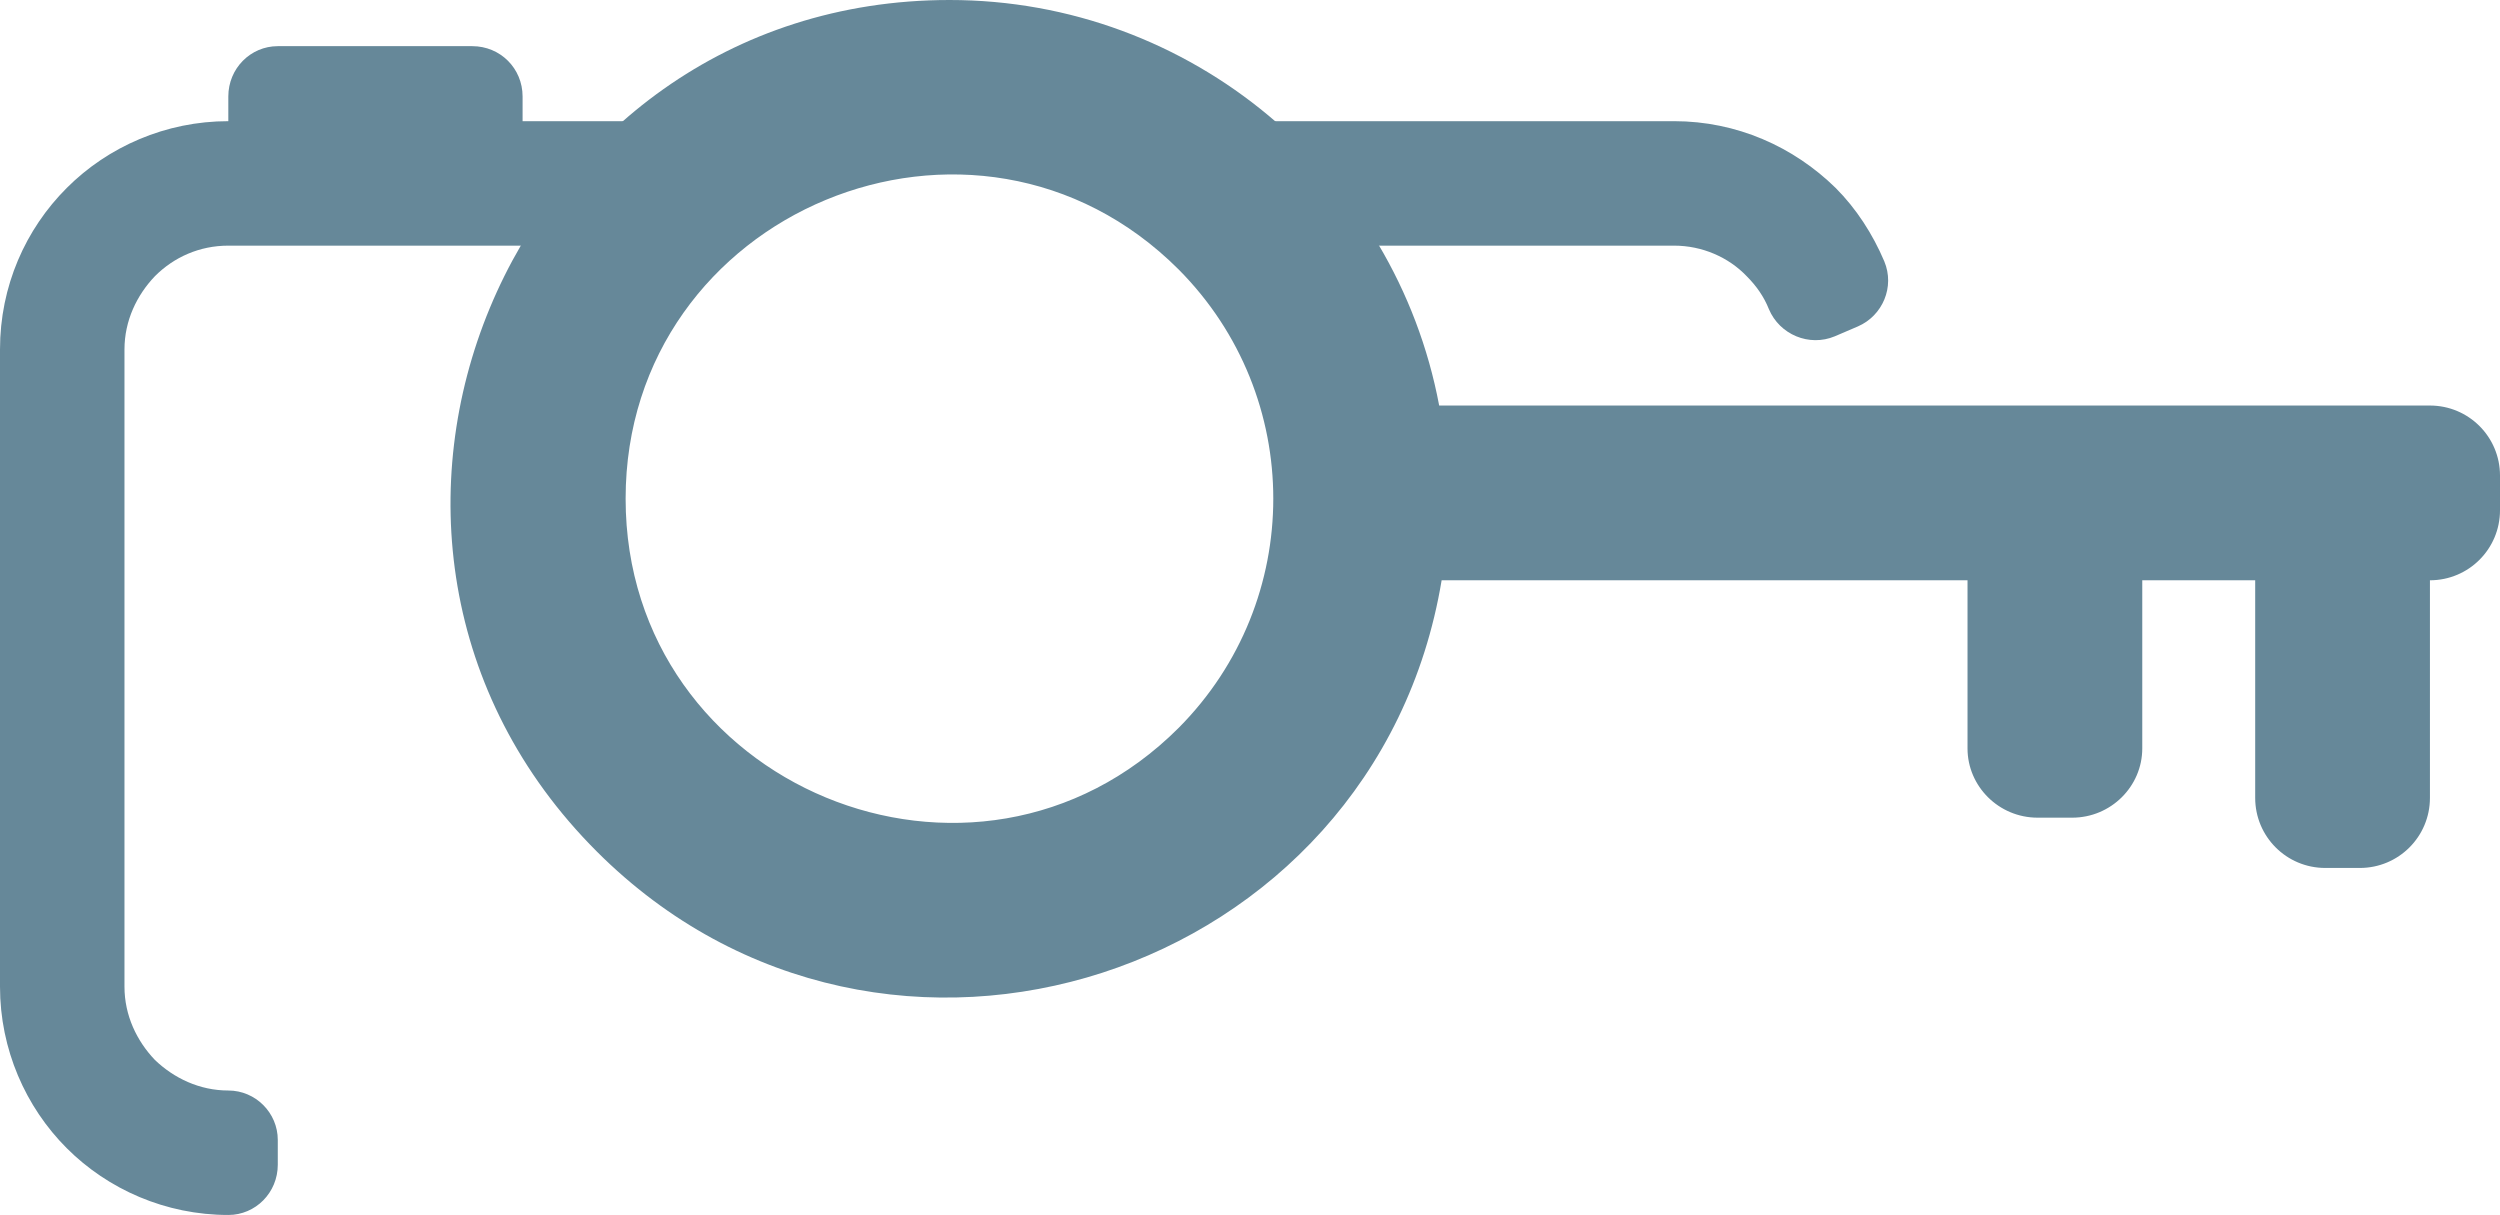 <?xml version="1.0" encoding="UTF-8"?>
<!DOCTYPE svg PUBLIC "-//W3C//DTD SVG 1.1//EN" "http://www.w3.org/Graphics/SVG/1.1/DTD/svg11.dtd">
<svg 
	xmlns="http://www.w3.org/2000/svg" 
	xml:space="preserve" 
	width="3033px" 
	height="1474px" 
	version="1.1" 
	style="shape-rendering:geometricPrecision; text-rendering:geometricPrecision; image-rendering:optimizeQuality; fill-rule:evenodd; clip-rule:evenodd"
	viewBox="0 0 3033 1474"
	xmlns:xlink="http://www.w3.org/1999/xlink"
>
	<defs>
		<style type="text/css">
			<![CDATA[
				.camera {fill:#668899;fill-rule:nonzero}
				.key {fill:#668899}
			]]>
		</style>
	</defs>
	<g id="lockimg">
		<path class="camera" d="M277 1474c-76,0 -146,-31 -196,-81 -50,-50 -81,-120 -81,-196l0 -773c0,-77 31,-146 81,-196 50,-50 120,-81 196,-81l0 0 0 -30c0,-34 27,-61 60,-61l236 0c34,0 61,27 61,61l0 30 520 0 877 0c76,0 145,31 196,81 25,25 45,56 59,89 13,31 -2,66 -32,79l-28 12c-31,13 -67,-2 -80,-33 -6,-15 -15,-28 -27,-40 -22,-23 -54,-37 -88,-37l-569 0c-182,-151 -395,-129 -494,-51 -33,14 -63,31 -90,51l-601 0c-35,0 -66,14 -89,37 -22,23 -37,54 -37,89l0 773c0,35 15,66 37,89 23,22 54,37 89,37 33,0 60,27 60,60l0 30c0,34 -27,61 -60,61z"/>
		<path class="key" d="M724 1033c-380,-380 -109,-1033 428,-1033 293,0 541,210 594,492 401,0 802,0 1202,0 47,0 85,38 85,85l0 42c0,47 -38,85 -85,85l0 264c0,47 -38,85 -85,85l-42 0c-47,0 -85,-38 -85,-85l0 -264 -137 0 0 204c0,46 -38,84 -85,84l-42 0c-47,0 -85,-38 -85,-84l0 -204 -638 0c-80,482 -676,678 -1025,329zm706 -706c-247,-247 -671,-71 -671,278 0,349 424,525 671,278 153,-154 153,-402 0,-556z"/>
	</g>
</svg>
